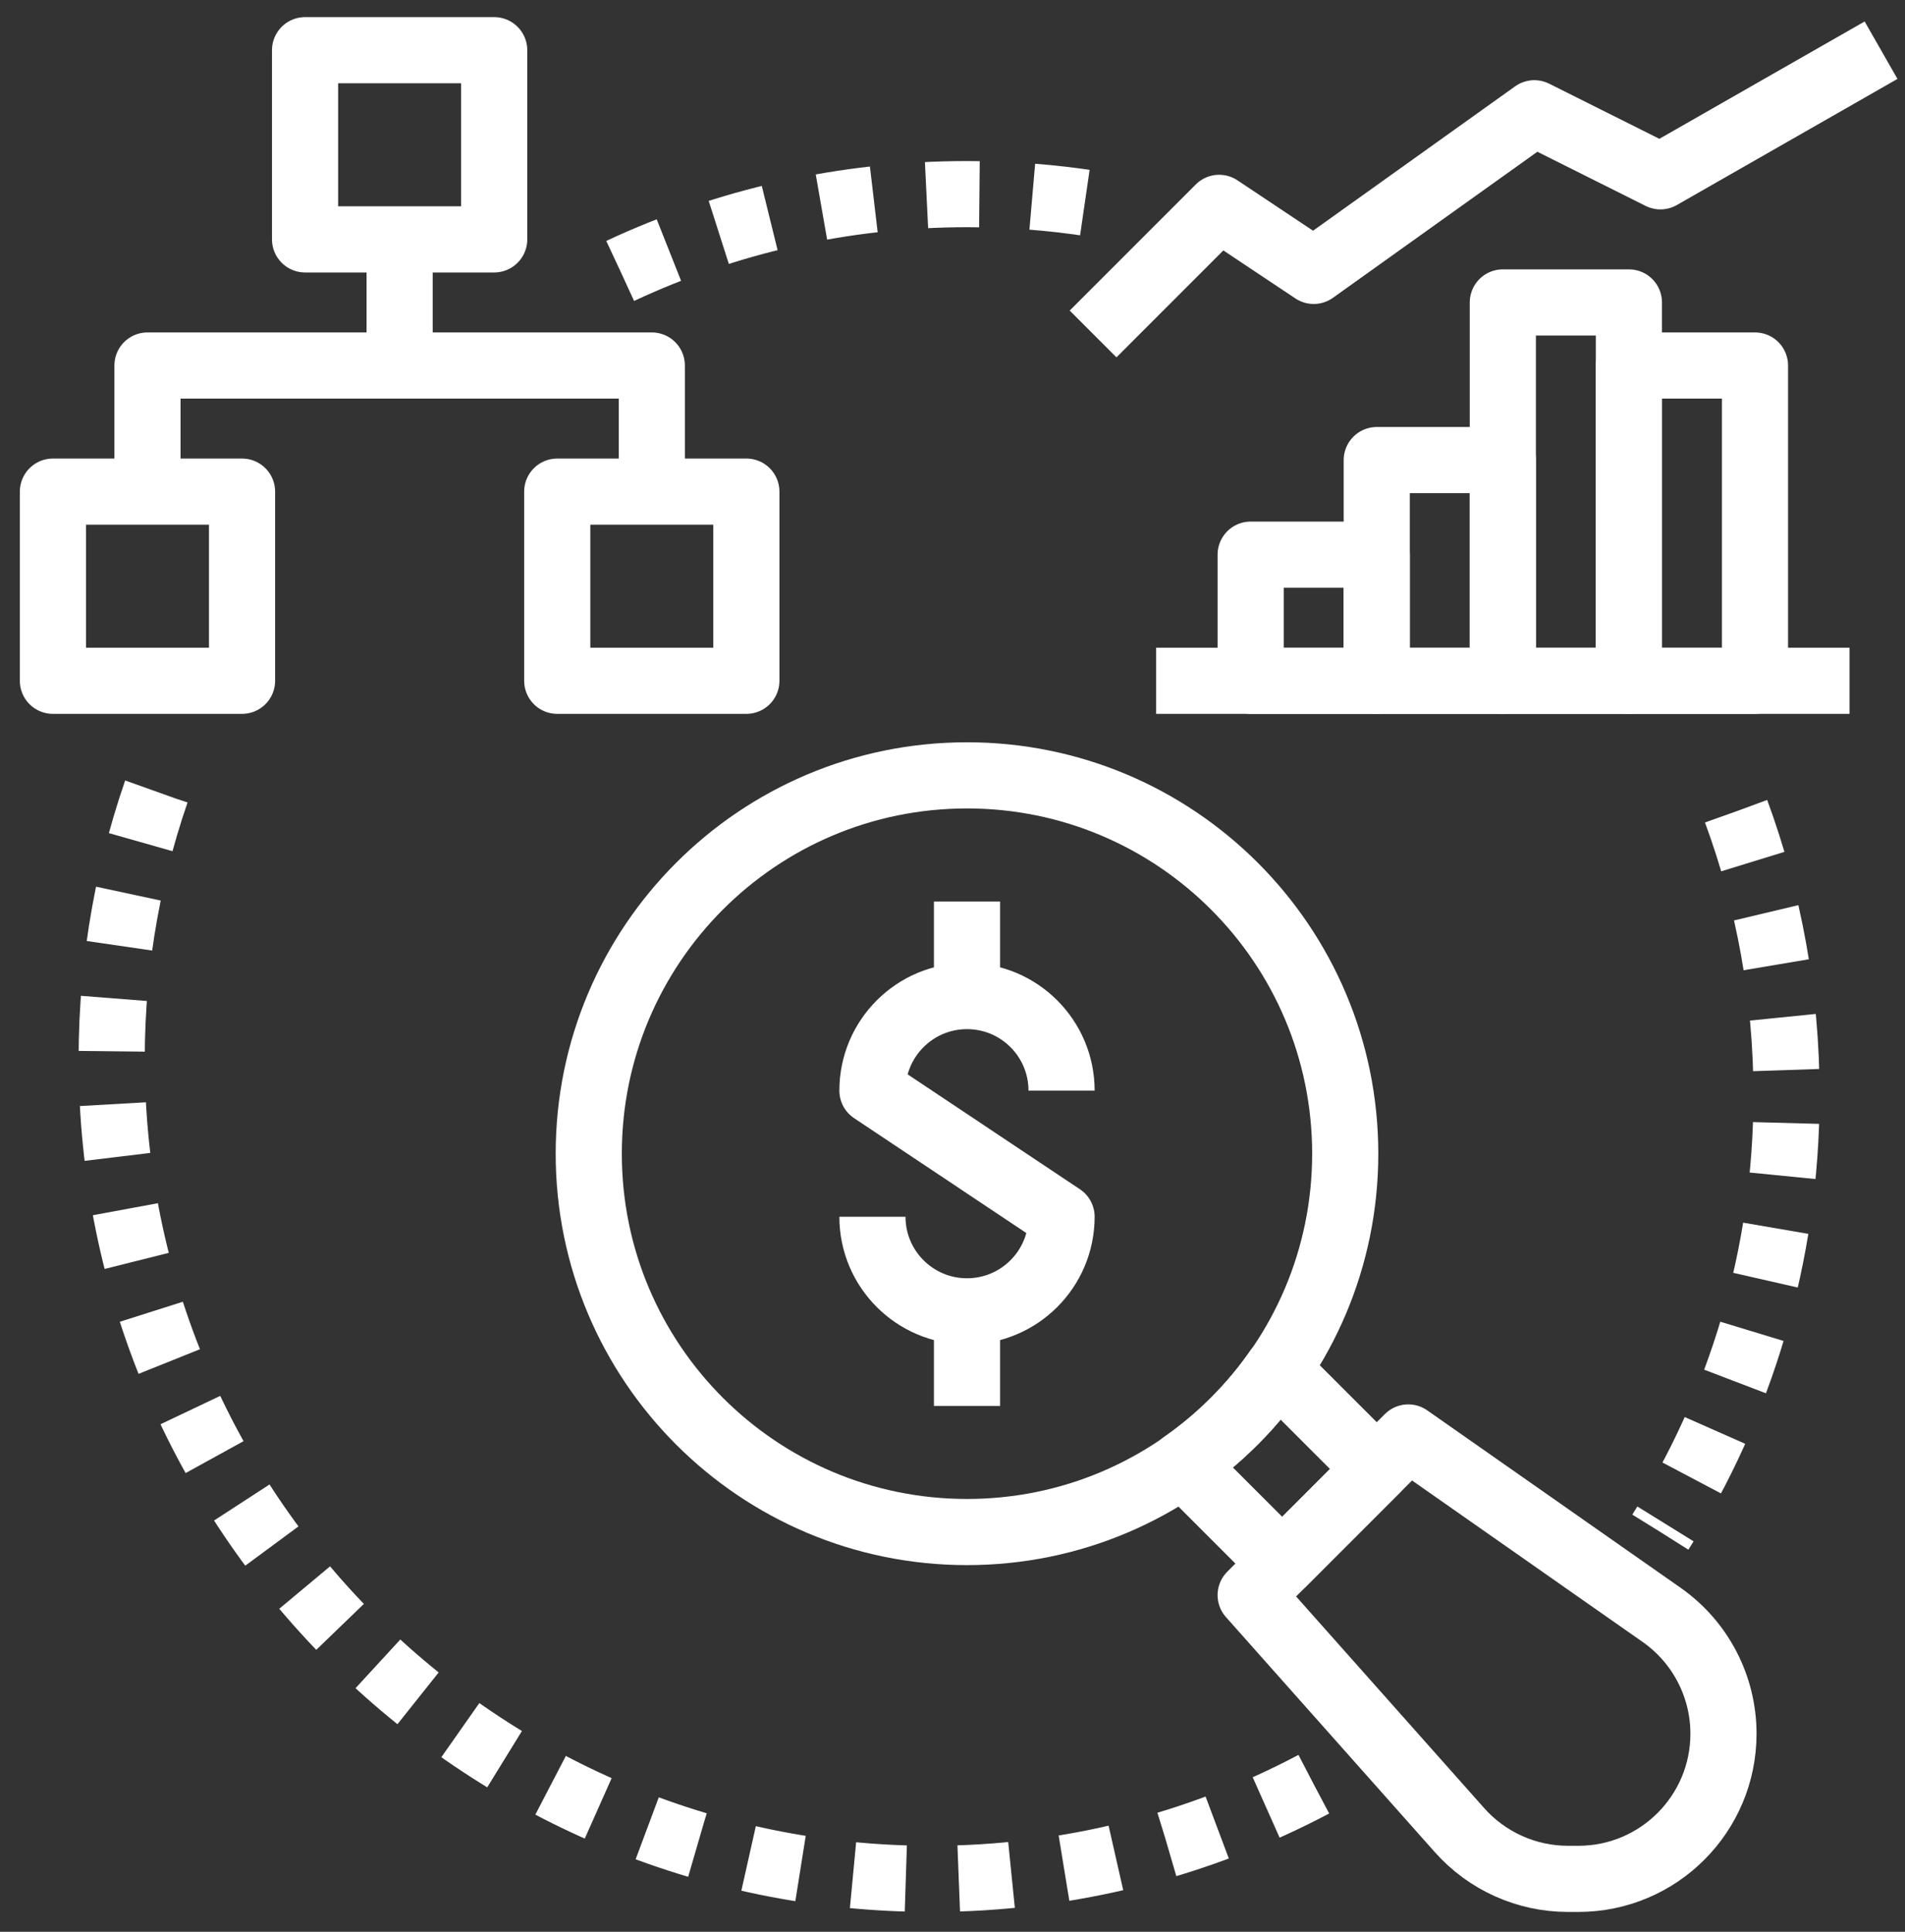 <svg width="72" height="73" viewBox="0 0 72 73" fill="none" xmlns="http://www.w3.org/2000/svg">
<rect x="0" y="0" width="72" height="73" fill="#333333" stroke="none"/>
<rect width="69.095" height="69.102" fill="black" fill-opacity="0" transform="translate(2 1.897)"/>
<rect width="69.095" height="69.102" fill="black" fill-opacity="0" transform="translate(2 1.897)"/>
<path d="M18.678 1.897H11.53V9.046H18.678V1.897Z" stroke="white" stroke-width="2.5" stroke-miterlimit="10" stroke-linejoin="round"/>
<path d="M9.148 18.578H2V25.726H9.148V18.578Z" stroke="white" stroke-width="2.5" stroke-miterlimit="10" stroke-linejoin="round"/>
<path d="M28.209 18.578H21.061V25.726H28.209V18.578Z" stroke="white" stroke-width="2.5" stroke-miterlimit="10" stroke-linejoin="round"/>
<path d="M5.574 18.578V13.812H24.635V18.578" stroke="white" stroke-width="2.5" stroke-miterlimit="10" stroke-linejoin="round"/>
<path d="M15.104 9.046V13.812" stroke="white" stroke-width="2.5" stroke-miterlimit="10" stroke-linejoin="round"/>
<path d="M61.565 11.429H56.8V25.726H61.565V11.429Z" stroke="white" stroke-width="2.5" stroke-miterlimit="10" stroke-linejoin="round"/>
<path d="M66.33 13.812H61.565V25.726H66.33V13.812Z" stroke="white" stroke-width="2.5" stroke-miterlimit="10" stroke-linejoin="round"/>
<path d="M56.8 17.386H52.035V25.726H56.8V17.386Z" stroke="white" stroke-width="2.5" stroke-miterlimit="10" stroke-linejoin="round"/>
<path d="M52.035 20.96H47.269V25.726H52.035V20.96Z" stroke="white" stroke-width="2.5" stroke-miterlimit="10" stroke-linejoin="round"/>
<path d="M69.904 25.726H43.696" stroke="white" stroke-width="2.5" stroke-miterlimit="10" stroke-linejoin="round"/>
<path d="M41.313 12.62L46.078 7.855L49.652 10.237L57.991 4.28L62.756 6.663L71.095 1.897" stroke="white" stroke-width="2.5" stroke-miterlimit="10" stroke-linejoin="round"/>
<path d="M36.548 57.894C44.443 57.894 50.843 51.493 50.843 43.597C50.843 35.701 44.443 29.3 36.548 29.3C28.652 29.3 22.252 35.701 22.252 43.597C22.252 51.493 28.652 57.894 36.548 57.894Z" stroke="white" stroke-width="2.5" stroke-miterlimit="10" stroke-linejoin="round"/>
<path d="M40.122 41.214C40.122 39.24 38.522 37.64 36.548 37.64C34.574 37.64 32.974 39.24 32.974 41.214L40.122 45.98C40.122 47.954 38.522 49.554 36.548 49.554C34.574 49.554 32.974 47.954 32.974 45.98" stroke="white" stroke-width="2.5" stroke-miterlimit="10" stroke-linejoin="round"/>
<path d="M36.548 34.066V37.64" stroke="white" stroke-width="2.5" stroke-miterlimit="10" stroke-linejoin="round"/>
<path d="M36.548 53.129V49.554" stroke="white" stroke-width="2.5" stroke-miterlimit="10" stroke-linejoin="round"/>
<path d="M59.655 71H59.262C57.696 71 56.204 70.33 55.163 69.159L47.269 60.277L53.226 54.32L62.8 61.023C64.266 62.049 65.139 63.726 65.139 65.516C65.139 68.544 62.684 71 59.655 71Z" stroke="white" stroke-width="2.5" stroke-miterlimit="10" stroke-linejoin="round"/>
<path d="M48.278 51.755C47.307 53.148 46.097 54.358 44.705 55.329L48.461 59.086L52.035 55.511L48.278 51.755Z" stroke="white" stroke-width="2.5" stroke-miterlimit="10" stroke-linejoin="round"/>
<path d="M23.443 10.237C27.424 8.376 31.863 7.336 36.548 7.336C38.168 7.336 39.76 7.46 41.313 7.701" stroke="white" stroke-width="2.5" stroke-miterlimit="10" stroke-linejoin="round" stroke-dasharray="2 2"/>
<path d="M49.652 67.425C45.336 69.707 40.416 71 35.194 71C18.088 71 4.221 57.13 4.221 40.023C4.221 36.253 4.894 32.642 6.127 29.3" stroke="white" stroke-width="2.5" stroke-miterlimit="10" stroke-linejoin="round" stroke-dasharray="2 2"/>
<path d="M65.618 30.661C66.848 34 67.522 37.61 67.522 41.379C67.522 47.45 65.775 53.114 62.756 57.894" stroke="white" stroke-width="2.5" stroke-miterlimit="10" stroke-linejoin="round" stroke-dasharray="2 2"/>
</svg>
